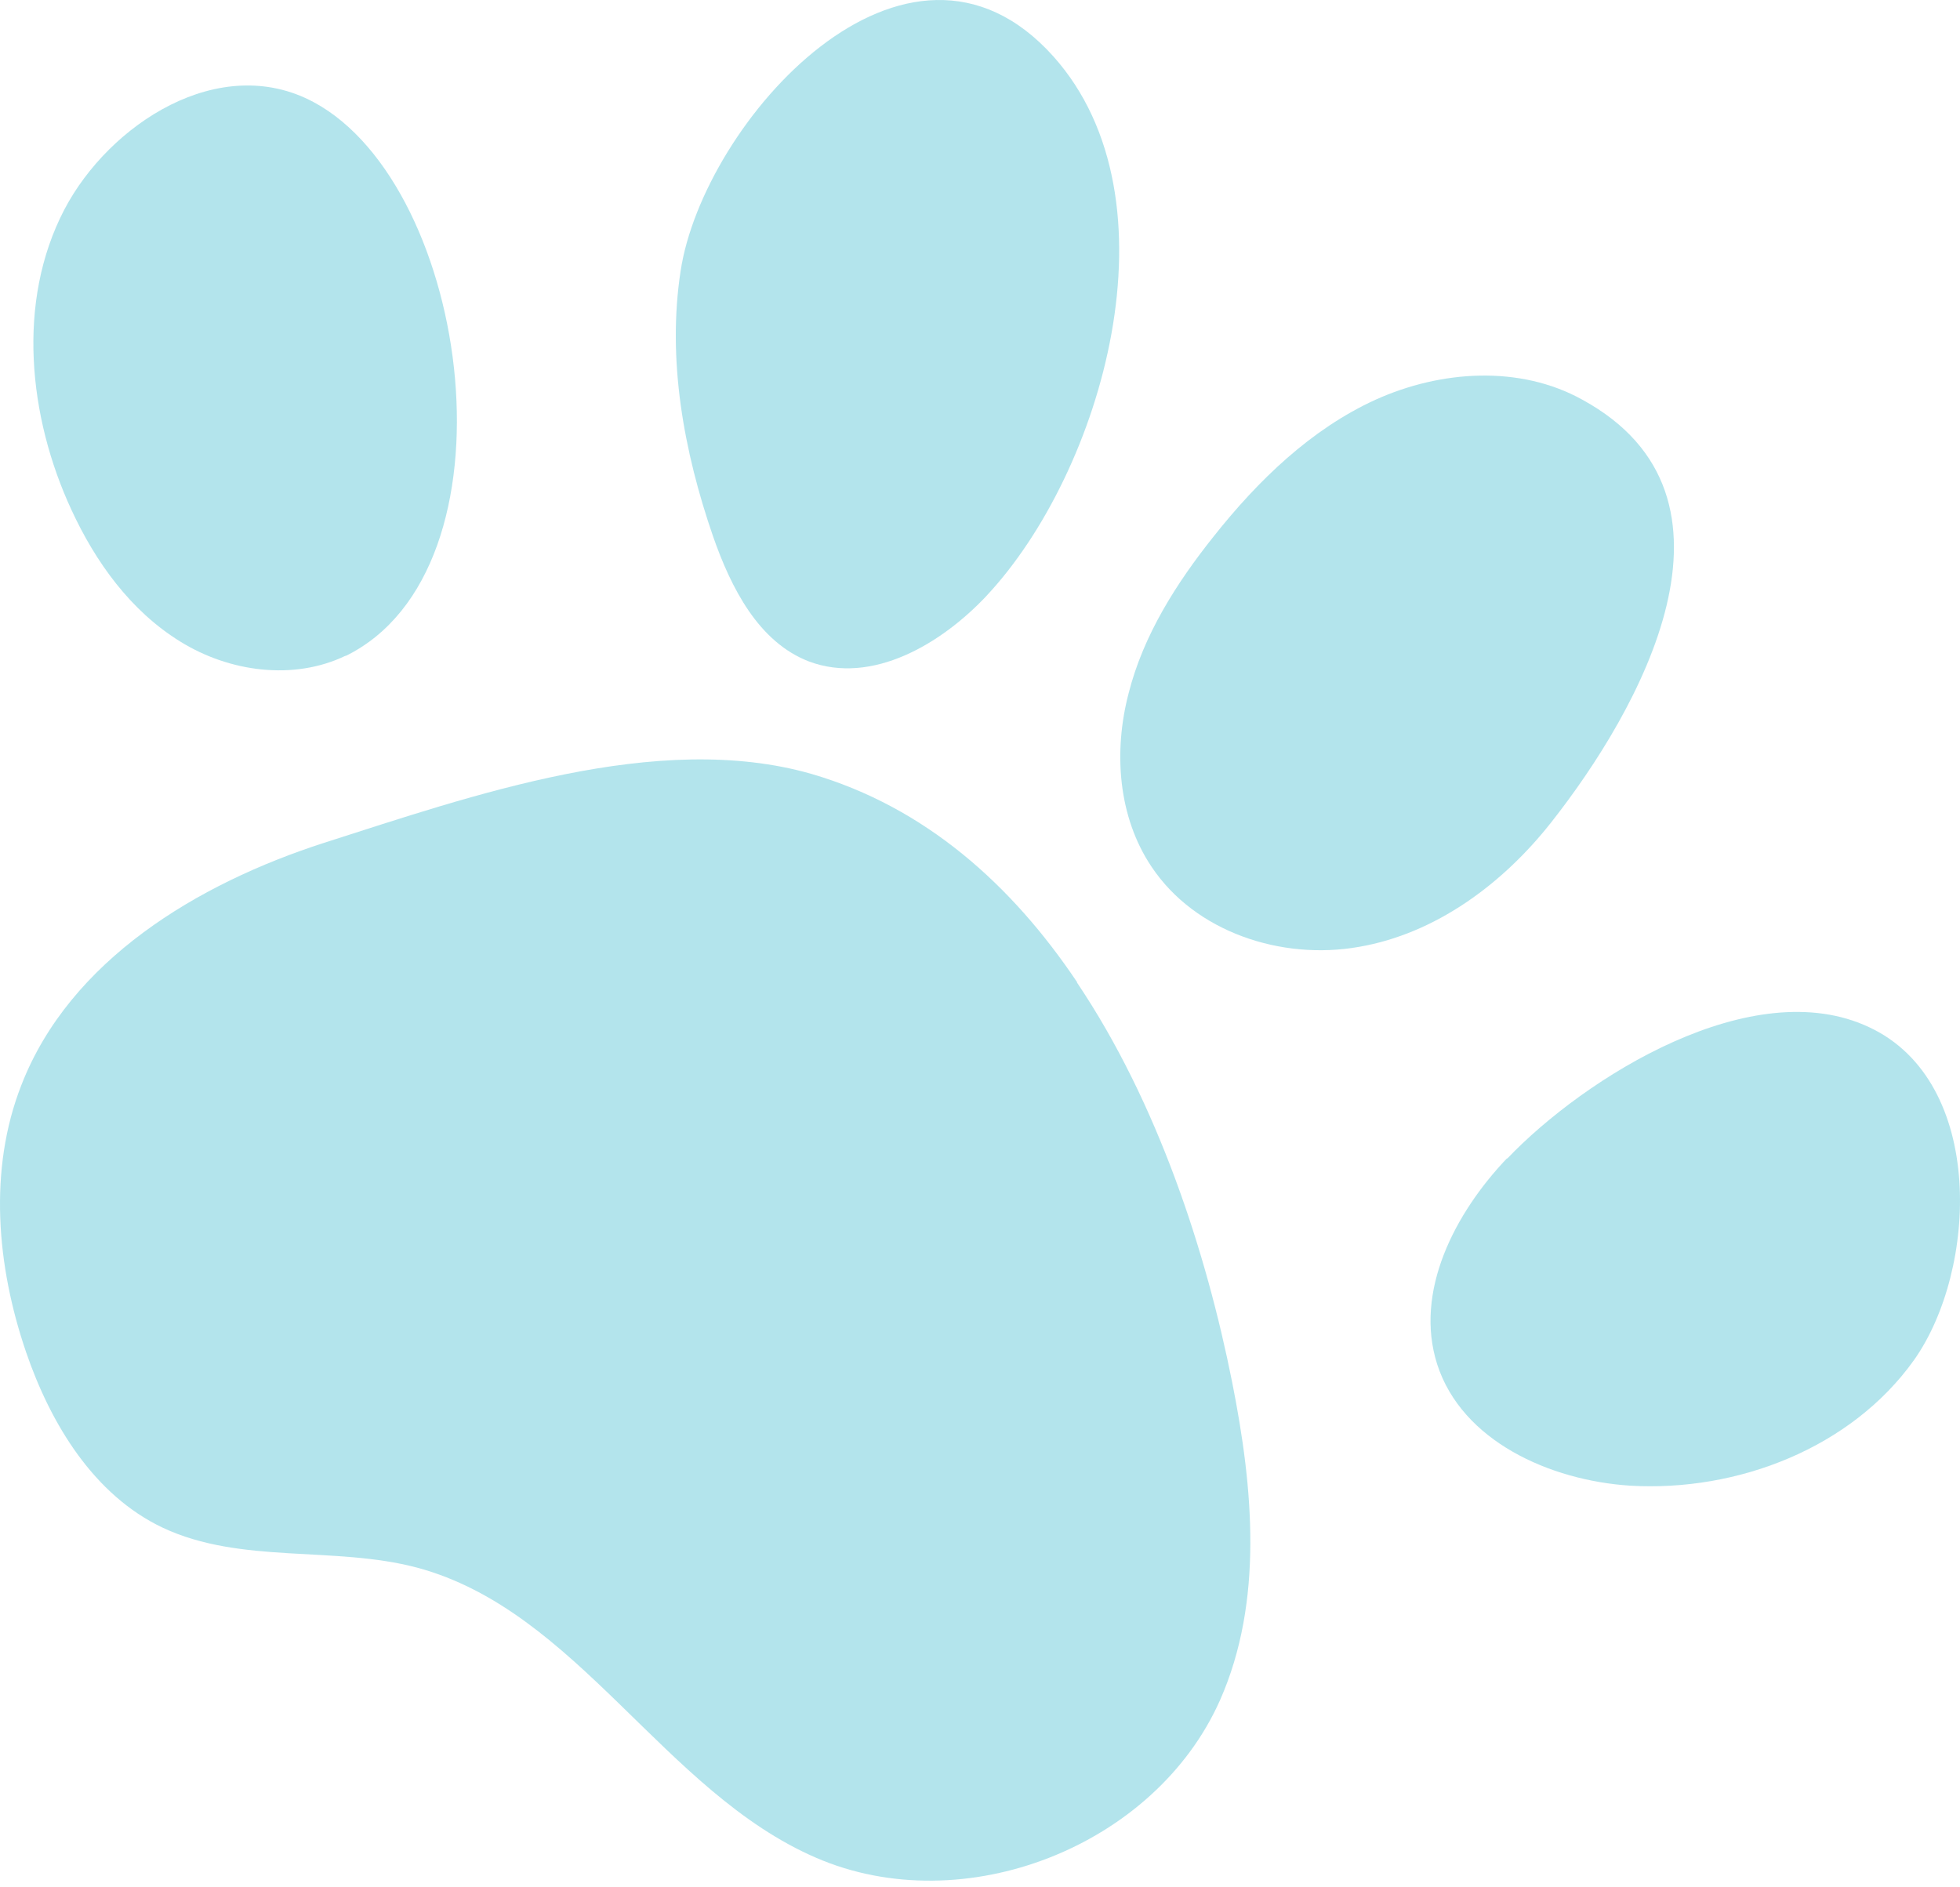 <svg width="162" height="156" viewBox="0 0 162 156" fill="none" xmlns="http://www.w3.org/2000/svg">
<path d="M89.021 81.22C95.713 91.17 99.711 103.553 101.84 114.242C103.578 122.975 104.447 132.36 100.84 140.529C95.452 152.651 79.635 158.821 67.468 153.564C54.866 148.132 47.739 133.142 34.486 129.579C27.62 127.755 19.928 129.319 13.454 126.277C7.761 123.583 4.198 117.718 2.156 111.765C-0.278 104.64 -0.973 96.688 1.765 89.693C5.762 79.395 16.278 73.052 26.794 69.663C38.918 65.796 54.344 60.321 67.076 63.971C76.463 66.708 83.632 73.139 89.021 81.177V81.22Z" fill="#69CBDA" fill-opacity="0.5"/>
<path d="M128.216 67.968C124.219 73.052 118.656 77.18 112.312 78.266C105.924 79.396 98.798 77.049 95.191 71.662C92.41 67.534 92.019 62.146 93.279 57.323C94.496 52.5 97.233 48.199 100.319 44.332C103.969 39.726 108.358 35.468 113.703 33.035C119.091 30.602 125.609 30.167 130.78 33.035C145.511 41.073 135.473 58.757 128.216 67.968Z" fill="#69CBDA" fill-opacity="0.5"/>
<path d="M124.566 95.732C120.221 100.295 116.875 106.769 118.787 112.765C120.829 119.108 128.086 122.367 134.734 122.801C143.643 123.323 153.029 119.673 158.2 112.417C163.458 104.987 164.153 89.432 154.506 84.913C144.859 80.351 130.997 89.041 124.566 95.776V95.732Z" fill="#69CBDA" fill-opacity="0.5"/>
<path d="M81.59 49.198C77.809 53.239 72.073 56.628 66.859 54.673C62.687 53.065 60.428 48.59 58.95 44.375C56.517 37.336 55.126 29.733 56.256 22.39C58.124 10.094 74.941 -8.85 87.065 4.662C97.668 16.524 91.106 39.031 81.546 49.241L81.59 49.198Z" fill="#69CBDA" fill-opacity="0.5"/>
<path d="M28.575 54.194C24.273 56.28 18.928 55.541 14.887 53.021C10.803 50.501 7.891 46.46 5.892 42.115C2.372 34.512 1.329 24.953 5.327 17.306C9.021 10.267 18.146 4.271 25.924 8.442C38.961 15.437 43.176 47.112 28.532 54.238L28.575 54.194Z" fill="#69CBDA" fill-opacity="0.5"/>
</svg>
